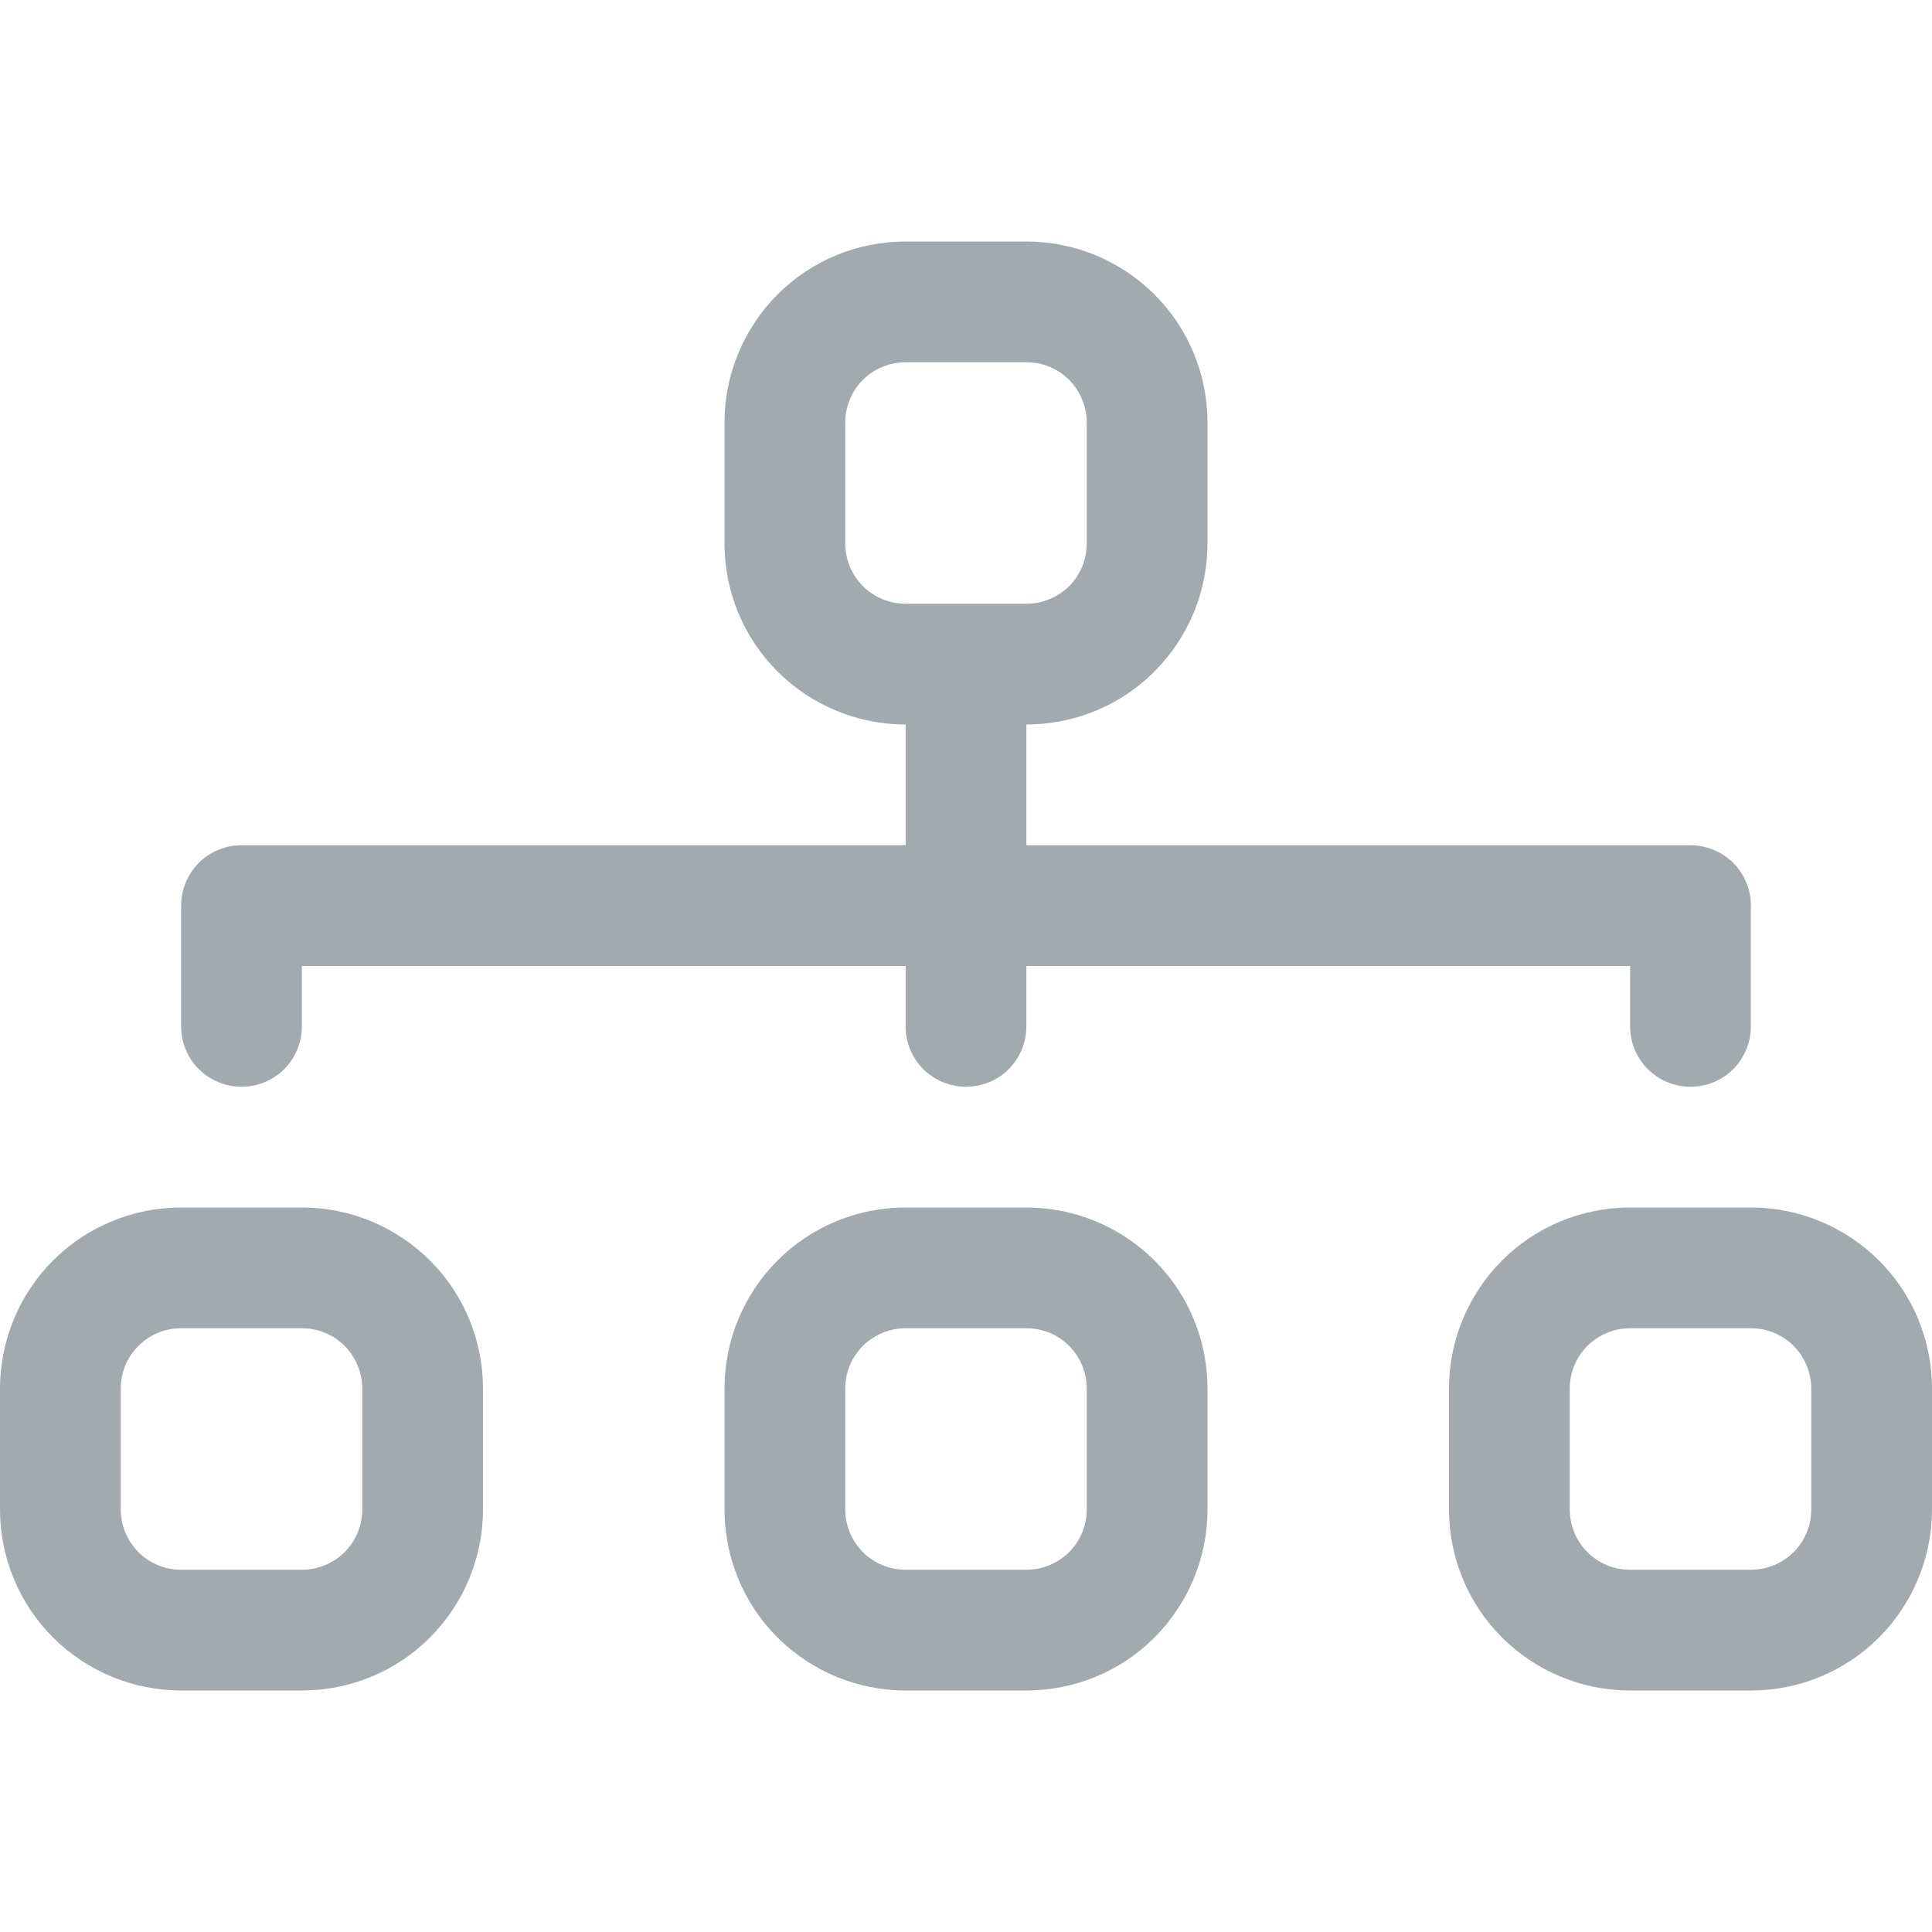 <svg fill="none" height="16" viewBox="0 0 16 16" width="16" xmlns="http://www.w3.org/2000/svg"><path clip-rule="evenodd" d="m6 3.5c0-.398.158-.779.439-1.061s.663-.439 1.061-.439h1c.398 0 .779.158 1.061.439s.439.663.439 1.061v1c0 .398-.158.779-.439 1.061s-.663.439-1.061.439v1h5.5c.133 0 .26.053.354.146.094.094.146.221.146.354v1c0 .133-.053.26-.146.354-.094.094-.221.146-.354.146s-.26-.053-.354-.146c-.094-.094-.146-.221-.146-.354v-.5h-5v.5c0 .133-.053.26-.146.354-.094.094-.221.146-.354.146s-.26-.053-.354-.146c-.094-.094-.146-.221-.146-.354v-.5h-5v.5c0 .133-.053.26-.146.354-.094.094-.221.146-.354.146s-.26-.053-.354-.146c-.094-.094-.146-.221-.146-.354v-1c0-.133.053-.26.146-.354.094-.094.221-.146.354-.146h5.5v-1c-.398 0-.779-.158-1.061-.439s-.439-.663-.439-1.061zm2.5 1.5c.133 0 .26-.053.354-.146.094-.094.146-.221.146-.354v-1c0-.133-.053-.26-.146-.354-.094-.094-.221-.146-.354-.146h-1c-.133 0-.26.053-.354.146-.094.094-.146.221-.146.354v1c0 .133.053.26.146.354.094.094.221.146.354.146zm-8.5 6.5c0-.398.158-.779.439-1.061.281-.281.663-.439 1.061-.439h1c.398 0 .779.158 1.061.439s.439.663.439 1.061v1c0 .398-.158.779-.439 1.061s-.663.439-1.061.439h-1c-.398 0-.779-.158-1.061-.439-.281-.281-.439-.663-.439-1.061zm1.5-.5c-.133 0-.26.053-.354.146-.094.094-.146.221-.146.354v1c0 .133.053.26.146.354.094.094.221.146.354.146h1c.133 0 .26-.053.354-.146.094-.094.146-.221.146-.354v-1c0-.133-.053-.26-.146-.354-.094-.094-.221-.146-.354-.146zm4.5.5c0-.398.158-.779.439-1.061s.663-.439 1.061-.439h1c.398 0 .779.158 1.061.439s.439.663.439 1.061v1c0 .398-.158.779-.439 1.061s-.663.439-1.061.439h-1c-.398 0-.779-.158-1.061-.439s-.439-.663-.439-1.061zm1.5-.5c-.133 0-.26.053-.354.146-.094.094-.146.221-.146.354v1c0 .133.053.26.146.354.094.094.221.146.354.146h1c.133 0 .26-.053.354-.146.094-.094.146-.221.146-.354v-1c0-.133-.053-.26-.146-.354-.094-.094-.221-.146-.354-.146zm4.5.5c0-.398.158-.779.439-1.061s.663-.439 1.061-.439h1c.398 0 .779.158 1.061.439s.439.663.439 1.061v1c0 .398-.158.779-.439 1.061s-.663.439-1.061.439h-1c-.398 0-.779-.158-1.061-.439s-.439-.663-.439-1.061zm1.5-.5c-.133 0-.26.053-.354.146-.094.094-.146.221-.146.354v1c0 .133.053.26.146.354.094.094.221.146.354.146h1c.133 0 .26-.053.354-.146.094-.094.146-.221.146-.354v-1c0-.133-.053-.26-.146-.354-.094-.094-.221-.146-.354-.146z" fill="#a2aaad" fill-rule="evenodd"/></svg>
